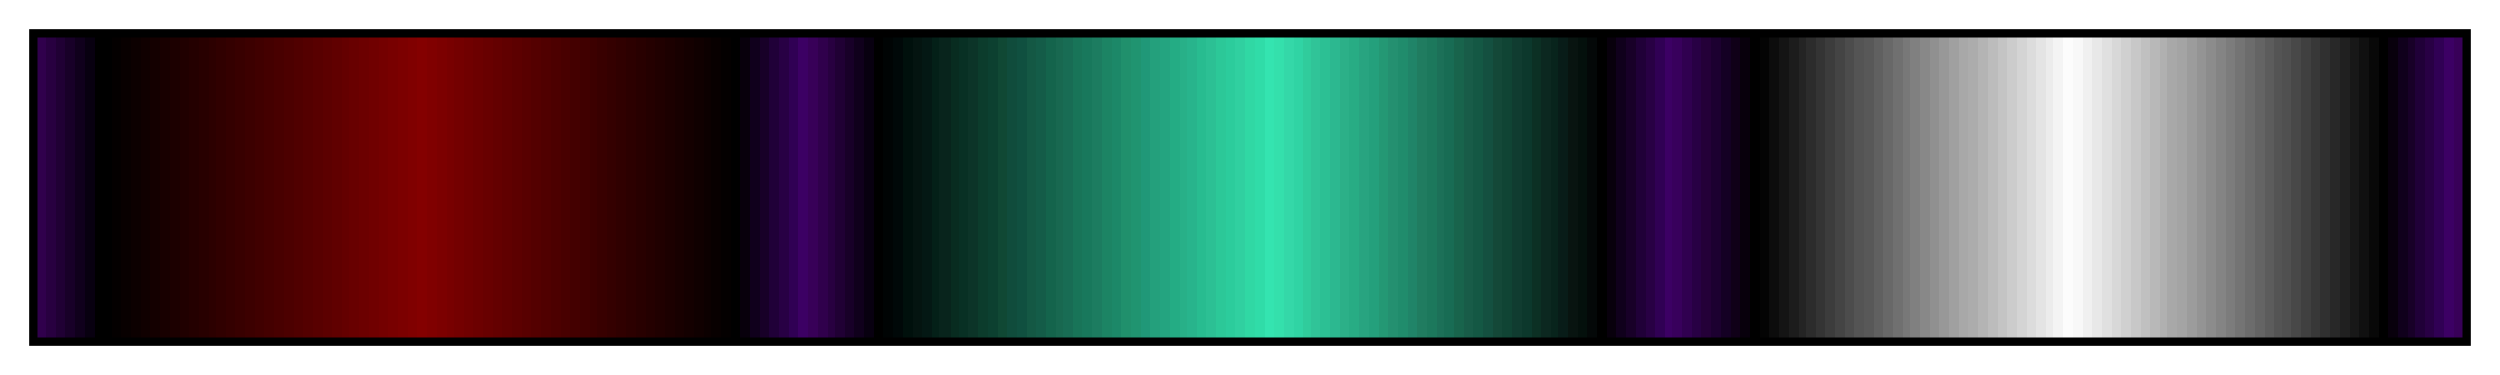 <svg height="45" viewBox="0 0 300 45" width="300" xmlns="http://www.w3.org/2000/svg" xmlns:xlink="http://www.w3.org/1999/xlink"><linearGradient id="a" gradientUnits="objectBoundingBox" spreadMethod="pad" x1="0%" x2="100%" y1="0%" y2="0%"><stop offset="0" stop-color="#30004c"/><stop offset=".004" stop-color="#30004c"/><stop offset=".004" stop-color="#280040"/><stop offset=".008" stop-color="#280040"/><stop offset=".008" stop-color="#200034"/><stop offset=".012" stop-color="#200034"/><stop offset=".012" stop-color="#180028"/><stop offset=".016" stop-color="#180028"/><stop offset=".016" stop-color="#10001c"/><stop offset=".02" stop-color="#10001c"/><stop offset=".02" stop-color="#080010"/><stop offset=".024" stop-color="#080010"/><stop offset=".024"/><stop offset=".028"/><stop offset=".031"/><stop offset=".031" stop-color="#040000"/><stop offset=".035" stop-color="#040000"/><stop offset=".035" stop-color="#080000"/><stop offset=".039" stop-color="#080000"/><stop offset=".039" stop-color="#0c0000"/><stop offset=".043" stop-color="#0c0000"/><stop offset=".043" stop-color="#100000"/><stop offset=".047" stop-color="#100000"/><stop offset=".047" stop-color="#140000"/><stop offset=".051" stop-color="#140000"/><stop offset=".051" stop-color="#180000"/><stop offset=".055" stop-color="#180000"/><stop offset=".055" stop-color="#1c0000"/><stop offset=".059" stop-color="#1c0000"/><stop offset=".059" stop-color="#200000"/><stop offset=".063" stop-color="#200000"/><stop offset=".063" stop-color="#240000"/><stop offset=".067" stop-color="#240000"/><stop offset=".067" stop-color="#280000"/><stop offset=".071" stop-color="#280000"/><stop offset=".071" stop-color="#2c0000"/><stop offset=".074" stop-color="#2c0000"/><stop offset=".074" stop-color="#300000"/><stop offset=".078" stop-color="#300000"/><stop offset=".078" stop-color="#340000"/><stop offset=".082" stop-color="#340000"/><stop offset=".082" stop-color="#380000"/><stop offset=".086" stop-color="#380000"/><stop offset=".086" stop-color="#3c0000"/><stop offset=".09" stop-color="#3c0000"/><stop offset=".09" stop-color="#400000"/><stop offset=".094" stop-color="#400000"/><stop offset=".094" stop-color="#400"/><stop offset=".098" stop-color="#400"/><stop offset=".098" stop-color="#480000"/><stop offset=".102" stop-color="#480000"/><stop offset=".102" stop-color="#4c0000"/><stop offset=".106" stop-color="#4c0000"/><stop offset=".106" stop-color="#500000"/><stop offset=".11" stop-color="#500000"/><stop offset=".11" stop-color="#540000"/><stop offset=".114" stop-color="#540000"/><stop offset=".114" stop-color="#580000"/><stop offset=".118" stop-color="#580000"/><stop offset=".118" stop-color="#5c0000"/><stop offset=".122" stop-color="#5c0000"/><stop offset=".122" stop-color="#600000"/><stop offset=".126" stop-color="#600000"/><stop offset=".126" stop-color="#640000"/><stop offset=".129" stop-color="#640000"/><stop offset=".129" stop-color="#680000"/><stop offset=".133" stop-color="#680000"/><stop offset=".133" stop-color="#6c0000"/><stop offset=".137" stop-color="#6c0000"/><stop offset=".137" stop-color="#700000"/><stop offset=".141" stop-color="#700000"/><stop offset=".141" stop-color="#740000"/><stop offset=".145" stop-color="#740000"/><stop offset=".145" stop-color="#780000"/><stop offset=".149" stop-color="#780000"/><stop offset=".149" stop-color="#7c0000"/><stop offset=".153" stop-color="#7c0000"/><stop offset=".153" stop-color="#800000"/><stop offset=".157" stop-color="#800000"/><stop offset=".157" stop-color="#840000"/><stop offset=".161" stop-color="#840000"/><stop offset=".161" stop-color="#800000"/><stop offset=".165" stop-color="#800000"/><stop offset=".165" stop-color="#7c0000"/><stop offset=".169" stop-color="#7c0000"/><stop offset=".169" stop-color="#780000"/><stop offset=".172" stop-color="#780000"/><stop offset=".172" stop-color="#740000"/><stop offset=".176" stop-color="#740000"/><stop offset=".176" stop-color="#700000"/><stop offset=".18" stop-color="#700000"/><stop offset=".18" stop-color="#6c0000"/><stop offset=".184" stop-color="#6c0000"/><stop offset=".184" stop-color="#680000"/><stop offset=".188" stop-color="#680000"/><stop offset=".188" stop-color="#640000"/><stop offset=".192" stop-color="#640000"/><stop offset=".192" stop-color="#600000"/><stop offset=".196" stop-color="#600000"/><stop offset=".196" stop-color="#5c0000"/><stop offset=".2" stop-color="#5c0000"/><stop offset=".2" stop-color="#580000"/><stop offset=".204" stop-color="#580000"/><stop offset=".204" stop-color="#540000"/><stop offset=".208" stop-color="#540000"/><stop offset=".208" stop-color="#500000"/><stop offset=".212" stop-color="#500000"/><stop offset=".212" stop-color="#4c0000"/><stop offset=".216" stop-color="#4c0000"/><stop offset=".216" stop-color="#480000"/><stop offset=".22" stop-color="#480000"/><stop offset=".22" stop-color="#400"/><stop offset=".224" stop-color="#400"/><stop offset=".224" stop-color="#400000"/><stop offset=".228" stop-color="#400000"/><stop offset=".228" stop-color="#3c0000"/><stop offset=".231" stop-color="#3c0000"/><stop offset=".231" stop-color="#380000"/><stop offset=".235" stop-color="#380000"/><stop offset=".235" stop-color="#340000"/><stop offset=".239" stop-color="#340000"/><stop offset=".239" stop-color="#300000"/><stop offset=".243" stop-color="#300000"/><stop offset=".243" stop-color="#2c0000"/><stop offset=".247" stop-color="#2c0000"/><stop offset=".247" stop-color="#280000"/><stop offset=".251" stop-color="#280000"/><stop offset=".251" stop-color="#240000"/><stop offset=".255" stop-color="#240000"/><stop offset=".255" stop-color="#200000"/><stop offset=".259" stop-color="#200000"/><stop offset=".259" stop-color="#1c0000"/><stop offset=".263" stop-color="#1c0000"/><stop offset=".263" stop-color="#180000"/><stop offset=".267" stop-color="#180000"/><stop offset=".267" stop-color="#140000"/><stop offset=".271" stop-color="#140000"/><stop offset=".271" stop-color="#100000"/><stop offset=".275" stop-color="#100000"/><stop offset=".275" stop-color="#0c0000"/><stop offset=".278" stop-color="#0c0000"/><stop offset=".278" stop-color="#080000"/><stop offset=".282" stop-color="#080000"/><stop offset=".282" stop-color="#040000"/><stop offset=".286" stop-color="#040000"/><stop offset=".286"/><stop offset=".29"/><stop offset=".29" stop-color="#08000c"/><stop offset=".294" stop-color="#08000c"/><stop offset=".294" stop-color="#10001c"/><stop offset=".298" stop-color="#10001c"/><stop offset=".298" stop-color="#180028"/><stop offset=".302" stop-color="#180028"/><stop offset=".302" stop-color="#200038"/><stop offset=".306" stop-color="#200038"/><stop offset=".306" stop-color="#280044"/><stop offset=".31" stop-color="#280044"/><stop offset=".31" stop-color="#300054"/><stop offset=".314" stop-color="#300054"/><stop offset=".314" stop-color="#3c0064"/><stop offset=".318" stop-color="#3c0064"/><stop offset=".318" stop-color="#380058"/><stop offset=".322" stop-color="#380058"/><stop offset=".322" stop-color="#30004c"/><stop offset=".326" stop-color="#30004c"/><stop offset=".326" stop-color="#280040"/><stop offset=".329" stop-color="#280040"/><stop offset=".329" stop-color="#200034"/><stop offset=".333" stop-color="#200034"/><stop offset=".333" stop-color="#180028"/><stop offset=".337" stop-color="#180028"/><stop offset=".337" stop-color="#10001c"/><stop offset=".341" stop-color="#10001c"/><stop offset=".341" stop-color="#080010"/><stop offset=".345" stop-color="#080010"/><stop offset=".345"/><stop offset=".349"/><stop offset=".349" stop-color="#000404"/><stop offset=".353" stop-color="#000404"/><stop offset=".353" stop-color="#000808"/><stop offset=".357" stop-color="#000808"/><stop offset=".357" stop-color="#00100c"/><stop offset=".361" stop-color="#00100c"/><stop offset=".361" stop-color="#041410"/><stop offset=".365" stop-color="#041410"/><stop offset=".365" stop-color="#041814"/><stop offset=".369" stop-color="#041814"/><stop offset=".369" stop-color="#042018"/><stop offset=".372" stop-color="#042018"/><stop offset=".372" stop-color="#08241c"/><stop offset=".377" stop-color="#08241c"/><stop offset=".377" stop-color="#082c20"/><stop offset=".38" stop-color="#082c20"/><stop offset=".38" stop-color="#083024"/><stop offset=".384" stop-color="#083024"/><stop offset=".384" stop-color="#0c3428"/><stop offset=".388" stop-color="#0c3428"/><stop offset=".388" stop-color="#0c3c2c"/><stop offset=".392" stop-color="#0c3c2c"/><stop offset=".392" stop-color="#0c4030"/><stop offset=".396" stop-color="#0c4030"/><stop offset=".396" stop-color="#104834"/><stop offset=".4" stop-color="#104834"/><stop offset=".4" stop-color="#104c3c"/><stop offset=".404" stop-color="#104c3c"/><stop offset=".404" stop-color="#105040"/><stop offset=".408" stop-color="#105040"/><stop offset=".408" stop-color="#145844"/><stop offset=".412" stop-color="#145844"/><stop offset=".412" stop-color="#145c48"/><stop offset=".416" stop-color="#145c48"/><stop offset=".416" stop-color="#14644c"/><stop offset=".42" stop-color="#14644c"/><stop offset=".42" stop-color="#186850"/><stop offset=".423" stop-color="#186850"/><stop offset=".423" stop-color="#186c54"/><stop offset=".427" stop-color="#186c54"/><stop offset=".427" stop-color="#187458"/><stop offset=".431" stop-color="#187458"/><stop offset=".431" stop-color="#18785c"/><stop offset=".435" stop-color="#18785c"/><stop offset=".435" stop-color="#1c7c60"/><stop offset=".439" stop-color="#1c7c60"/><stop offset=".439" stop-color="#1c8464"/><stop offset=".443" stop-color="#1c8464"/><stop offset=".443" stop-color="#1c8868"/><stop offset=".447" stop-color="#1c8868"/><stop offset=".447" stop-color="#20906c"/><stop offset=".451" stop-color="#20906c"/><stop offset=".451" stop-color="#209470"/><stop offset=".455" stop-color="#209470"/><stop offset=".455" stop-color="#209878"/><stop offset=".459" stop-color="#209878"/><stop offset=".459" stop-color="#24a07c"/><stop offset=".463" stop-color="#24a07c"/><stop offset=".463" stop-color="#24a480"/><stop offset=".467" stop-color="#24a480"/><stop offset=".467" stop-color="#24ac84"/><stop offset=".471" stop-color="#24ac84"/><stop offset=".471" stop-color="#28b088"/><stop offset=".474" stop-color="#28b088"/><stop offset=".474" stop-color="#28b48c"/><stop offset=".478" stop-color="#28b48c"/><stop offset=".478" stop-color="#28bc90"/><stop offset=".482" stop-color="#28bc90"/><stop offset=".482" stop-color="#2cc094"/><stop offset=".486" stop-color="#2cc094"/><stop offset=".486" stop-color="#2cc898"/><stop offset=".49" stop-color="#2cc898"/><stop offset=".49" stop-color="#2ccc9c"/><stop offset=".494" stop-color="#2ccc9c"/><stop offset=".494" stop-color="#30d0a0"/><stop offset=".498" stop-color="#30d0a0"/><stop offset=".498" stop-color="#30d8a4"/><stop offset=".502" stop-color="#30d8a4"/><stop offset=".502" stop-color="#30dca8"/><stop offset=".506" stop-color="#30dca8"/><stop offset=".506" stop-color="#34e4b0"/><stop offset=".51" stop-color="#34e4b0"/><stop offset=".51" stop-color="#34e0ac"/><stop offset=".514" stop-color="#34e0ac"/><stop offset=".514" stop-color="#34d8a8"/><stop offset=".518" stop-color="#34d8a8"/><stop offset=".518" stop-color="#30d4a4"/><stop offset=".522" stop-color="#30d4a4"/><stop offset=".522" stop-color="#30cc9c"/><stop offset=".525" stop-color="#30cc9c"/><stop offset=".525" stop-color="#30c498"/><stop offset=".529" stop-color="#30c498"/><stop offset=".529" stop-color="#2cc094"/><stop offset=".533" stop-color="#2cc094"/><stop offset=".533" stop-color="#2cb890"/><stop offset=".537" stop-color="#2cb890"/><stop offset=".537" stop-color="#2cb088"/><stop offset=".541" stop-color="#2cb088"/><stop offset=".541" stop-color="#28ac84"/><stop offset=".545" stop-color="#28ac84"/><stop offset=".545" stop-color="#28a480"/><stop offset=".549" stop-color="#28a480"/><stop offset=".549" stop-color="#24a07c"/><stop offset=".553" stop-color="#24a07c"/><stop offset=".553" stop-color="#249874"/><stop offset=".557" stop-color="#249874"/><stop offset=".557" stop-color="#249070"/><stop offset=".561" stop-color="#249070"/><stop offset=".561" stop-color="#208c6c"/><stop offset=".565" stop-color="#208c6c"/><stop offset=".565" stop-color="#208468"/><stop offset=".569" stop-color="#208468"/><stop offset=".569" stop-color="#207c60"/><stop offset=".573" stop-color="#207c60"/><stop offset=".573" stop-color="#1c785c"/><stop offset=".577" stop-color="#1c785c"/><stop offset=".577" stop-color="#1c7058"/><stop offset=".58" stop-color="#1c7058"/><stop offset=".58" stop-color="#186c54"/><stop offset=".584" stop-color="#186c54"/><stop offset=".584" stop-color="#18644c"/><stop offset=".588" stop-color="#18644c"/><stop offset=".588" stop-color="#185c48"/><stop offset=".592" stop-color="#185c48"/><stop offset=".592" stop-color="#145844"/><stop offset=".596" stop-color="#145844"/><stop offset=".596" stop-color="#145040"/><stop offset=".6" stop-color="#145040"/><stop offset=".6" stop-color="#144838"/><stop offset=".604" stop-color="#144838"/><stop offset=".604" stop-color="#104434"/><stop offset=".608" stop-color="#104434"/><stop offset=".608" stop-color="#103c30"/><stop offset=".612" stop-color="#103c30"/><stop offset=".612" stop-color="#0c382c"/><stop offset=".616" stop-color="#0c382c"/><stop offset=".616" stop-color="#0c3024"/><stop offset=".62" stop-color="#0c3024"/><stop offset=".62" stop-color="#0c2820"/><stop offset=".624" stop-color="#0c2820"/><stop offset=".624" stop-color="#08241c"/><stop offset=".627" stop-color="#08241c"/><stop offset=".627" stop-color="#081c18"/><stop offset=".631" stop-color="#081c18"/><stop offset=".631" stop-color="#081410"/><stop offset=".635" stop-color="#081410"/><stop offset=".635" stop-color="#04100c"/><stop offset=".639" stop-color="#04100c"/><stop offset=".639" stop-color="#040808"/><stop offset=".643" stop-color="#040808"/><stop offset=".643"/><stop offset=".647"/><stop offset=".647" stop-color="#08000c"/><stop offset=".651" stop-color="#08000c"/><stop offset=".651" stop-color="#10001c"/><stop offset=".655" stop-color="#10001c"/><stop offset=".655" stop-color="#180028"/><stop offset=".659" stop-color="#180028"/><stop offset=".659" stop-color="#200038"/><stop offset=".663" stop-color="#200038"/><stop offset=".663" stop-color="#280044"/><stop offset=".667" stop-color="#280044"/><stop offset=".667" stop-color="#300054"/><stop offset=".671" stop-color="#300054"/><stop offset=".671" stop-color="#3c0064"/><stop offset=".674" stop-color="#3c0064"/><stop offset=".674" stop-color="#38005c"/><stop offset=".678" stop-color="#38005c"/><stop offset=".678" stop-color="#300050"/><stop offset=".682" stop-color="#300050"/><stop offset=".682" stop-color="#280044"/><stop offset=".686" stop-color="#280044"/><stop offset=".686" stop-color="#240038"/><stop offset=".69" stop-color="#240038"/><stop offset=".69" stop-color="#1c0030"/><stop offset=".694" stop-color="#1c0030"/><stop offset=".694" stop-color="#140024"/><stop offset=".698" stop-color="#140024"/><stop offset=".698" stop-color="#100018"/><stop offset=".702" stop-color="#100018"/><stop offset=".702" stop-color="#08000c"/><stop offset=".706" stop-color="#08000c"/><stop offset=".706"/><stop offset=".71"/><stop offset=".71" stop-color="#040404"/><stop offset=".714" stop-color="#040404"/><stop offset=".714" stop-color="#0c0c0c"/><stop offset=".718" stop-color="#0c0c0c"/><stop offset=".718" stop-color="#141414"/><stop offset=".722" stop-color="#141414"/><stop offset=".722" stop-color="#1c1c1c"/><stop offset=".726" stop-color="#1c1c1c"/><stop offset=".726" stop-color="#242424"/><stop offset=".729" stop-color="#242424"/><stop offset=".729" stop-color="#2c2c2c"/><stop offset=".733" stop-color="#2c2c2c"/><stop offset=".733" stop-color="#343434"/><stop offset=".737" stop-color="#343434"/><stop offset=".737" stop-color="#3c3c3c"/><stop offset=".741" stop-color="#3c3c3c"/><stop offset=".741" stop-color="#444"/><stop offset=".745" stop-color="#444"/><stop offset=".745" stop-color="#4c4c4c"/><stop offset=".749" stop-color="#4c4c4c"/><stop offset=".749" stop-color="#545454"/><stop offset=".753" stop-color="#545454"/><stop offset=".753" stop-color="#585858"/><stop offset=".757" stop-color="#585858"/><stop offset=".757" stop-color="#606060"/><stop offset=".761" stop-color="#606060"/><stop offset=".761" stop-color="#686868"/><stop offset=".765" stop-color="#686868"/><stop offset=".765" stop-color="#707070"/><stop offset=".769" stop-color="#707070"/><stop offset=".769" stop-color="#787878"/><stop offset=".772" stop-color="#787878"/><stop offset=".772" stop-color="#808080"/><stop offset=".776" stop-color="#808080"/><stop offset=".776" stop-color="#888"/><stop offset=".78" stop-color="#888"/><stop offset=".78" stop-color="#909090"/><stop offset=".784" stop-color="#909090"/><stop offset=".784" stop-color="#989898"/><stop offset=".788" stop-color="#989898"/><stop offset=".788" stop-color="#a0a0a0"/><stop offset=".792" stop-color="#a0a0a0"/><stop offset=".792" stop-color="#a8a8a8"/><stop offset=".796" stop-color="#a8a8a8"/><stop offset=".796" stop-color="#acacac"/><stop offset=".8" stop-color="#acacac"/><stop offset=".8" stop-color="#b4b4b4"/><stop offset=".804" stop-color="#b4b4b4"/><stop offset=".804" stop-color="#bcbcbc"/><stop offset=".808" stop-color="#bcbcbc"/><stop offset=".808" stop-color="#c4c4c4"/><stop offset=".812" stop-color="#c4c4c4"/><stop offset=".812" stop-color="#ccc"/><stop offset=".816" stop-color="#ccc"/><stop offset=".816" stop-color="#d4d4d4"/><stop offset=".82" stop-color="#d4d4d4"/><stop offset=".82" stop-color="#dcdcdc"/><stop offset=".824" stop-color="#dcdcdc"/><stop offset=".824" stop-color="#e4e4e4"/><stop offset=".828" stop-color="#e4e4e4"/><stop offset=".828" stop-color="#ececec"/><stop offset=".831" stop-color="#ececec"/><stop offset=".831" stop-color="#f4f4f4"/><stop offset=".835" stop-color="#f4f4f4"/><stop offset=".835" stop-color="#fcfcfc"/><stop offset=".839" stop-color="#fcfcfc"/><stop offset=".839" stop-color="#f8f8f8"/><stop offset=".843" stop-color="#f8f8f8"/><stop offset=".843" stop-color="#f0f0f0"/><stop offset=".847" stop-color="#f0f0f0"/><stop offset=".847" stop-color="#e8e8e8"/><stop offset=".851" stop-color="#e8e8e8"/><stop offset=".851" stop-color="#e0e0e0"/><stop offset=".855" stop-color="#e0e0e0"/><stop offset=".855" stop-color="#d8d8d8"/><stop offset=".859" stop-color="#d8d8d8"/><stop offset=".859" stop-color="#d0d0d0"/><stop offset=".863" stop-color="#d0d0d0"/><stop offset=".863" stop-color="#c8c8c8"/><stop offset=".867" stop-color="#c8c8c8"/><stop offset=".867" stop-color="#c0c0c0"/><stop offset=".871" stop-color="#c0c0c0"/><stop offset=".871" stop-color="#b8b8b8"/><stop offset=".875" stop-color="#b8b8b8"/><stop offset=".875" stop-color="#b0b0b0"/><stop offset=".878" stop-color="#b0b0b0"/><stop offset=".878" stop-color="#a8a8a8"/><stop offset=".882" stop-color="#a8a8a8"/><stop offset=".882" stop-color="#a4a4a4"/><stop offset=".886" stop-color="#a4a4a4"/><stop offset=".886" stop-color="#9c9c9c"/><stop offset=".89" stop-color="#9c9c9c"/><stop offset=".89" stop-color="#949494"/><stop offset=".894" stop-color="#949494"/><stop offset=".894" stop-color="#8c8c8c"/><stop offset=".898" stop-color="#8c8c8c"/><stop offset=".898" stop-color="#848484"/><stop offset=".902" stop-color="#848484"/><stop offset=".902" stop-color="#7c7c7c"/><stop offset=".906" stop-color="#7c7c7c"/><stop offset=".906" stop-color="#747474"/><stop offset=".91" stop-color="#747474"/><stop offset=".91" stop-color="#6c6c6c"/><stop offset=".914" stop-color="#6c6c6c"/><stop offset=".914" stop-color="#646464"/><stop offset=".918" stop-color="#646464"/><stop offset=".918" stop-color="#5c5c5c"/><stop offset=".922" stop-color="#5c5c5c"/><stop offset=".922" stop-color="#545454"/><stop offset=".925" stop-color="#545454"/><stop offset=".925" stop-color="#505050"/><stop offset=".929" stop-color="#505050"/><stop offset=".929" stop-color="#484848"/><stop offset=".933" stop-color="#484848"/><stop offset=".933" stop-color="#404040"/><stop offset=".937" stop-color="#404040"/><stop offset=".937" stop-color="#383838"/><stop offset=".941" stop-color="#383838"/><stop offset=".941" stop-color="#303030"/><stop offset=".945" stop-color="#303030"/><stop offset=".945" stop-color="#282828"/><stop offset=".949" stop-color="#282828"/><stop offset=".949" stop-color="#202020"/><stop offset=".953" stop-color="#202020"/><stop offset=".953" stop-color="#181818"/><stop offset=".957" stop-color="#181818"/><stop offset=".957" stop-color="#101010"/><stop offset=".961" stop-color="#101010"/><stop offset=".961" stop-color="#080808"/><stop offset=".965" stop-color="#080808"/><stop offset=".965"/><stop offset=".969"/><stop offset=".969" stop-color="#08000c"/><stop offset=".973" stop-color="#08000c"/><stop offset=".973" stop-color="#10001c"/><stop offset=".977" stop-color="#10001c"/><stop offset=".977" stop-color="#180028"/><stop offset=".98" stop-color="#180028"/><stop offset=".98" stop-color="#200038"/><stop offset=".984" stop-color="#200038"/><stop offset=".984" stop-color="#280044"/><stop offset=".988" stop-color="#280044"/><stop offset=".988" stop-color="#300054"/><stop offset=".992" stop-color="#300054"/><stop offset=".992" stop-color="#3c0064"/><stop offset=".996" stop-color="#3c0064"/><stop offset=".996" stop-color="#380058"/><stop offset="1" stop-color="#380058"/></linearGradient><path d="m4 4h292v37h-292z" fill="url(#a)" stroke="#000"/></svg>